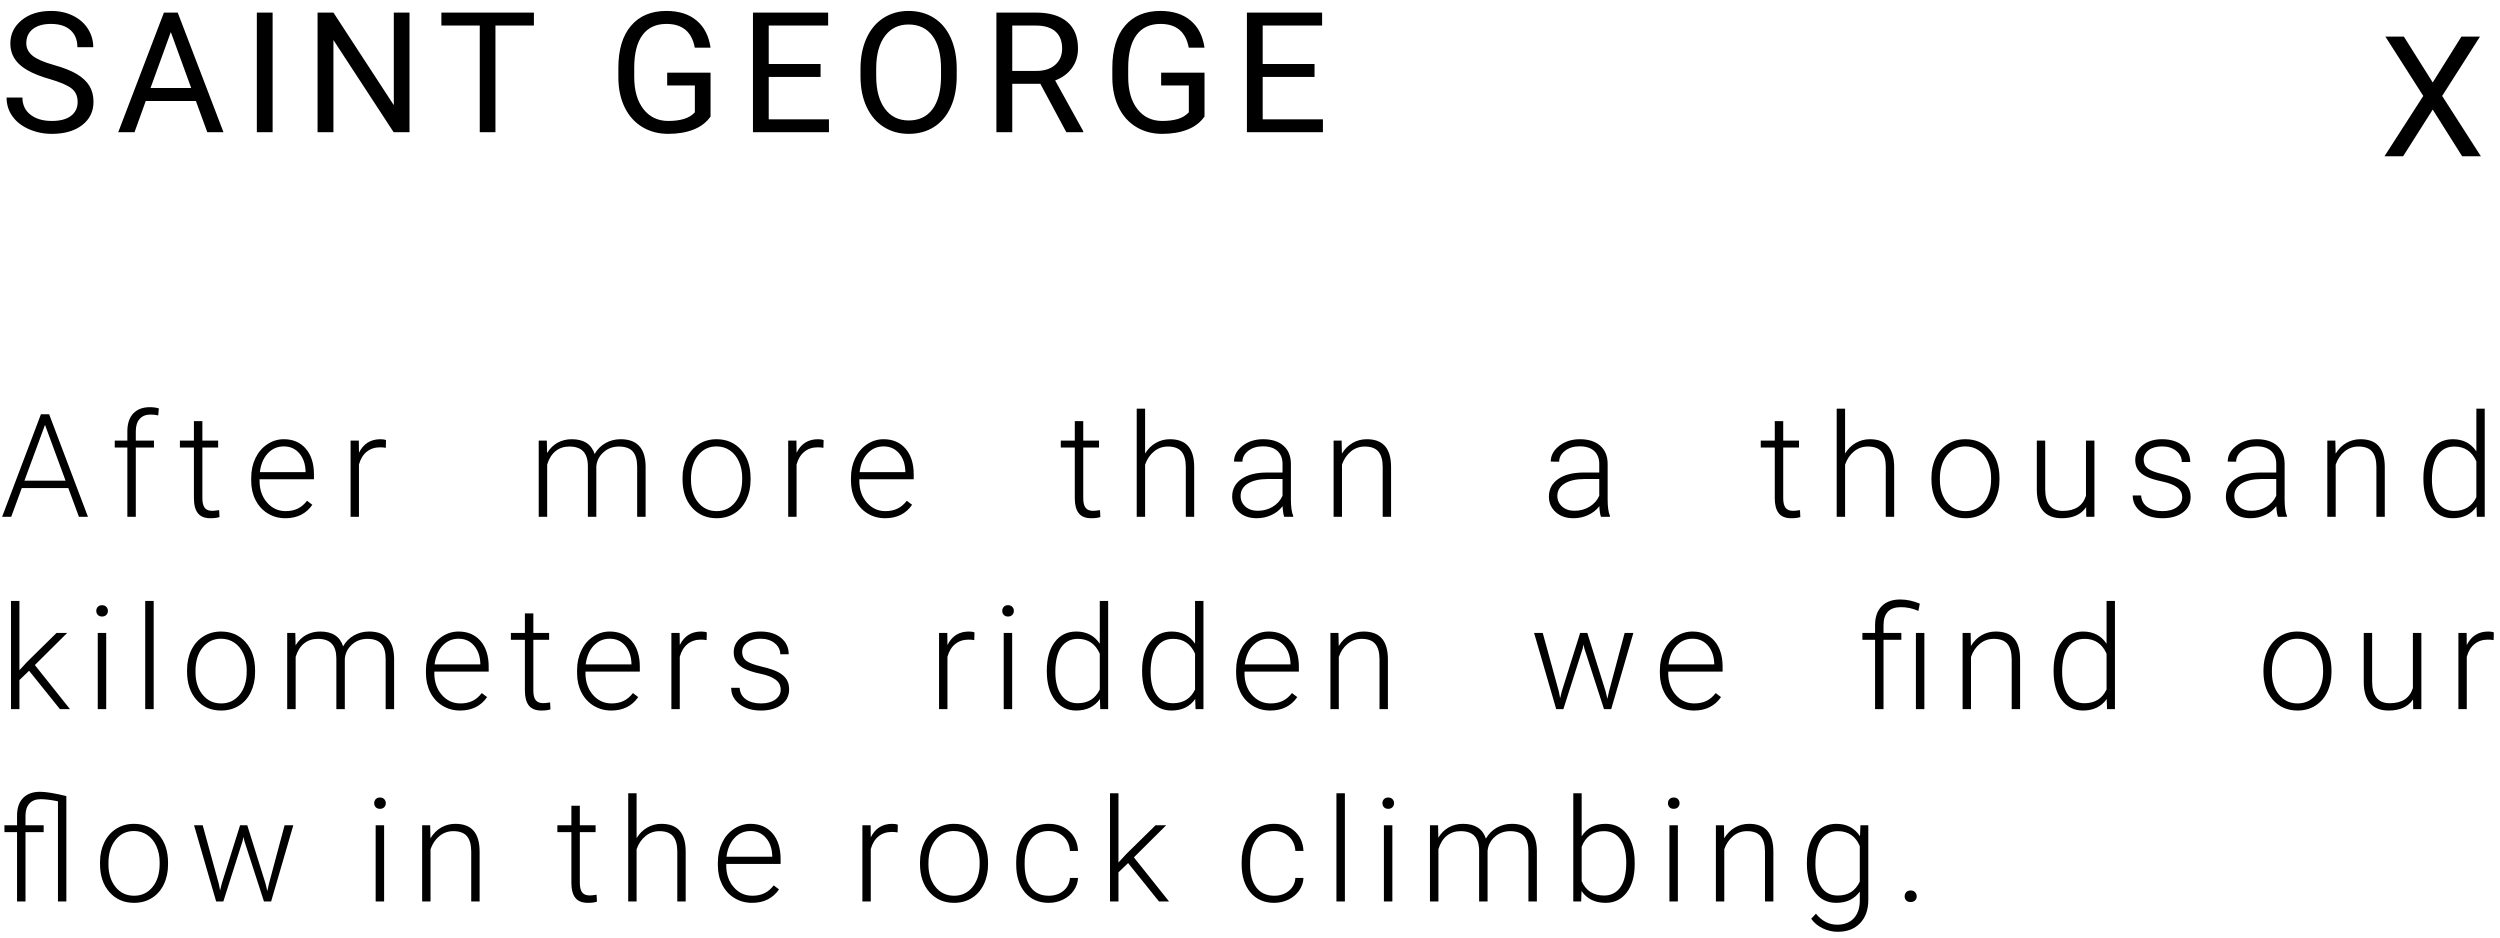<?xml version="1.0" encoding="UTF-8"?>
<svg width="208px" height="78px" viewBox="0 0 208 78" version="1.1" xmlns="http://www.w3.org/2000/svg" xmlns:xlink="http://www.w3.org/1999/xlink">
    <!-- Generator: Sketch 41.2 (35397) - http://www.bohemiancoding.com/sketch -->
    <title>Group</title>
    <desc>Created with Sketch.</desc>
    <defs></defs>
    <g id="Page-1" stroke="none" stroke-width="1" fill="none" fill-rule="evenodd">
        <g id="Desktop-HD" transform="translate(-337, -56)" fill="#000000">
            <g id="Group" transform="translate(337, 56)">
                <path d="M4.088,6.563 C2.962,6.24 2.143,5.842 1.63,5.371 C1.118,4.899 0.861,4.317 0.861,3.624 C0.861,2.84 1.175,2.192 1.801,1.679 C2.428,1.167 3.243,0.91 4.245,0.91 C4.929,0.91 5.538,1.042 6.074,1.307 C6.609,1.571 7.024,1.936 7.318,2.4 C7.612,2.865 7.759,3.373 7.759,3.925 L6.439,3.925 C6.439,3.323 6.248,2.85 5.865,2.506 C5.482,2.162 4.942,1.99 4.245,1.99 C3.598,1.99 3.093,2.133 2.731,2.417 C2.369,2.702 2.188,3.098 2.188,3.604 C2.188,4.009 2.36,4.352 2.704,4.632 C3.048,4.913 3.633,5.169 4.46,5.401 C5.288,5.634 5.935,5.89 6.402,6.17 C6.869,6.451 7.215,6.778 7.441,7.151 C7.667,7.525 7.779,7.965 7.779,8.471 C7.779,9.277 7.465,9.923 6.836,10.409 C6.207,10.894 5.366,11.137 4.313,11.137 C3.63,11.137 2.992,11.006 2.399,10.744 C1.807,10.482 1.35,10.123 1.029,9.667 C0.708,9.211 0.547,8.694 0.547,8.115 L1.866,8.115 C1.866,8.717 2.088,9.192 2.533,9.541 C2.977,9.889 3.571,10.063 4.313,10.063 C5.006,10.063 5.537,9.922 5.906,9.64 C6.275,9.357 6.46,8.972 6.46,8.484 C6.46,7.997 6.289,7.62 5.947,7.353 C5.605,7.086 4.986,6.823 4.088,6.563 L4.088,6.563 Z M16.297,8.402 L12.127,8.402 L11.191,11 L9.837,11 L13.638,1.047 L14.786,1.047 L18.594,11 L17.247,11 L16.297,8.402 Z M12.524,7.322 L15.907,7.322 L14.212,2.667 L12.524,7.322 Z M22.682,11 L21.369,11 L21.369,1.047 L22.682,1.047 L22.682,11 Z M34.071,11 L32.751,11 L27.741,3.33 L27.741,11 L26.421,11 L26.421,1.047 L27.741,1.047 L32.765,8.751 L32.765,1.047 L34.071,1.047 L34.071,11 Z M44.421,2.127 L41.221,2.127 L41.221,11 L39.916,11 L39.916,2.127 L36.723,2.127 L36.723,1.047 L44.421,1.047 L44.421,2.127 Z M59.118,9.694 C58.781,10.177 58.31,10.539 57.707,10.778 C57.103,11.017 56.4,11.137 55.598,11.137 C54.786,11.137 54.066,10.946 53.437,10.566 C52.809,10.185 52.322,9.644 51.978,8.942 C51.634,8.241 51.457,7.427 51.448,6.502 L51.448,5.634 C51.448,4.134 51.798,2.972 52.498,2.147 C53.197,1.323 54.18,0.91 55.447,0.91 C56.486,0.91 57.323,1.176 57.956,1.707 C58.589,2.237 58.977,2.991 59.118,3.966 L57.806,3.966 C57.56,2.649 56.776,1.99 55.454,1.99 C54.575,1.99 53.908,2.299 53.455,2.917 C53.001,3.534 52.772,4.428 52.768,5.6 L52.768,6.413 C52.768,7.53 53.023,8.417 53.533,9.076 C54.044,9.734 54.734,10.063 55.604,10.063 C56.097,10.063 56.527,10.009 56.896,9.899 C57.266,9.79 57.571,9.605 57.812,9.346 L57.812,7.11 L55.509,7.11 L55.509,6.044 L59.118,6.044 L59.118,9.694 Z M68.272,6.399 L63.958,6.399 L63.958,9.927 L68.969,9.927 L68.969,11 L62.646,11 L62.646,1.047 L68.901,1.047 L68.901,2.127 L63.958,2.127 L63.958,5.326 L68.272,5.326 L68.272,6.399 Z M79.599,6.345 C79.599,7.32 79.435,8.171 79.107,8.898 C78.779,9.625 78.314,10.18 77.712,10.562 C77.111,10.945 76.409,11.137 75.607,11.137 C74.823,11.137 74.128,10.944 73.522,10.559 C72.916,10.174 72.445,9.625 72.11,8.912 C71.775,8.198 71.603,7.372 71.594,6.434 L71.594,5.716 C71.594,4.759 71.76,3.913 72.093,3.18 C72.426,2.446 72.896,1.884 73.505,1.495 C74.113,1.105 74.809,0.91 75.593,0.91 C76.391,0.91 77.094,1.103 77.702,1.488 C78.31,1.873 78.779,2.431 79.107,3.163 C79.435,3.894 79.599,4.745 79.599,5.716 L79.599,6.345 Z M78.293,5.702 C78.293,4.522 78.056,3.616 77.582,2.985 C77.108,2.354 76.445,2.038 75.593,2.038 C74.764,2.038 74.111,2.354 73.635,2.985 C73.158,3.616 72.913,4.492 72.9,5.613 L72.9,6.345 C72.9,7.489 73.14,8.388 73.621,9.042 C74.102,9.695 74.764,10.022 75.607,10.022 C76.454,10.022 77.111,9.714 77.575,9.096 C78.04,8.479 78.28,7.593 78.293,6.44 L78.293,5.702 Z M86.558,6.974 L84.22,6.974 L84.22,11 L82.901,11 L82.901,1.047 L86.196,1.047 C87.317,1.047 88.179,1.302 88.783,1.812 C89.387,2.323 89.689,3.066 89.689,4.041 C89.689,4.661 89.521,5.201 89.186,5.661 C88.852,6.121 88.386,6.465 87.789,6.693 L90.126,10.918 L90.126,11 L88.718,11 L86.558,6.974 Z M84.22,5.9 L86.237,5.9 C86.888,5.9 87.407,5.732 87.792,5.395 C88.177,5.057 88.37,4.606 88.37,4.041 C88.37,3.426 88.186,2.954 87.819,2.626 C87.452,2.298 86.923,2.132 86.23,2.127 L84.22,2.127 L84.22,5.9 Z M100.216,9.694 C99.879,10.177 99.409,10.539 98.805,10.778 C98.201,11.017 97.498,11.137 96.696,11.137 C95.885,11.137 95.165,10.946 94.536,10.566 C93.907,10.185 93.42,9.644 93.076,8.942 C92.732,8.241 92.556,7.427 92.546,6.502 L92.546,5.634 C92.546,4.134 92.896,2.972 93.596,2.147 C94.295,1.323 95.279,0.91 96.546,0.91 C97.585,0.91 98.421,1.176 99.054,1.707 C99.688,2.237 100.075,2.991 100.216,3.966 L98.904,3.966 C98.658,2.649 97.874,1.99 96.552,1.99 C95.673,1.99 95.006,2.299 94.553,2.917 C94.099,3.534 93.87,4.428 93.866,5.6 L93.866,6.413 C93.866,7.53 94.121,8.417 94.631,9.076 C95.142,9.734 95.832,10.063 96.703,10.063 C97.195,10.063 97.626,10.009 97.995,9.899 C98.364,9.79 98.669,9.605 98.911,9.346 L98.911,7.11 L96.607,7.11 L96.607,6.044 L100.216,6.044 L100.216,9.694 Z M109.37,6.399 L105.056,6.399 L105.056,9.927 L110.067,9.927 L110.067,11 L103.744,11 L103.744,1.047 L109.999,1.047 L109.999,2.127 L105.056,2.127 L105.056,5.326 L109.37,5.326 L109.37,6.399 Z" id="SAINT-GEORGE"></path>
                <polygon id="X" points="202.402 6.861 204.788 3.047 206.333 3.047 203.188 7.982 206.408 13 204.85 13 202.402 9.117 199.941 13 198.39 13 201.616 7.982 198.465 3.047 200.003 3.047"></polygon>
                <path d="M5.684,40.609 L1.811,40.609 L0.932,43 L0.176,43 L3.404,34.469 L4.09,34.469 L7.318,43 L6.568,43 L5.684,40.609 Z M2.033,39.994 L5.455,39.994 L3.744,35.348 L2.033,39.994 Z M10.596,43 L10.596,37.234 L9.547,37.234 L9.547,36.66 L10.596,36.66 L10.596,35.893 C10.596,35.244 10.761,34.746 11.091,34.398 C11.421,34.051 11.881,33.877 12.471,33.877 C12.736,33.877 12.984,33.91 13.215,33.977 L13.162,34.562 C12.967,34.516 12.754,34.492 12.523,34.492 C12.137,34.492 11.836,34.612 11.621,34.853 C11.406,35.093 11.299,35.434 11.299,35.875 L11.299,36.66 L12.81,36.66 L12.81,37.234 L11.299,37.234 L11.299,43 L10.596,43 Z M16.838,35.037 L16.838,36.66 L18.15,36.66 L18.15,37.234 L16.838,37.234 L16.838,41.459 C16.838,41.811 16.901,42.072 17.028,42.244 C17.155,42.416 17.367,42.502 17.664,42.502 C17.781,42.502 17.97,42.482 18.232,42.443 L18.261,43.018 C18.078,43.084 17.828,43.117 17.511,43.117 C17.031,43.117 16.681,42.978 16.463,42.698 C16.244,42.419 16.134,42.008 16.134,41.465 L16.134,37.234 L14.968,37.234 L14.968,36.66 L16.134,36.66 L16.134,35.037 L16.838,35.037 Z M23.742,43.117 C23.203,43.117 22.715,42.984 22.28,42.719 C21.844,42.453 21.505,42.083 21.263,41.608 C21.021,41.134 20.9,40.602 20.9,40.012 L20.9,39.76 C20.9,39.15 21.018,38.602 21.254,38.113 C21.491,37.625 21.82,37.241 22.242,36.962 C22.663,36.683 23.121,36.543 23.613,36.543 C24.382,36.543 24.993,36.806 25.444,37.331 C25.895,37.856 26.121,38.574 26.121,39.484 L26.121,39.877 L21.597,39.877 L21.597,40.012 C21.597,40.73 21.803,41.329 22.215,41.808 C22.627,42.286 23.146,42.525 23.771,42.525 C24.146,42.525 24.477,42.457 24.764,42.32 C25.051,42.184 25.312,41.965 25.546,41.664 L25.986,41.998 C25.47,42.744 24.722,43.117 23.742,43.117 L23.742,43.117 Z M23.613,37.141 C23.085,37.141 22.641,37.334 22.28,37.721 C21.918,38.107 21.699,38.627 21.621,39.279 L25.423,39.279 L25.423,39.203 C25.404,38.594 25.23,38.098 24.902,37.715 C24.574,37.332 24.144,37.141 23.613,37.141 L23.613,37.141 Z M32.099,37.258 C31.95,37.23 31.792,37.217 31.624,37.217 C31.187,37.217 30.817,37.339 30.514,37.583 C30.211,37.827 29.995,38.182 29.866,38.646 L29.866,43 L29.169,43 L29.169,36.66 L29.855,36.66 L29.866,37.668 C30.238,36.918 30.833,36.543 31.654,36.543 C31.849,36.543 32.003,36.568 32.116,36.619 L32.099,37.258 Z M45.495,36.66 L45.518,37.691 C45.752,37.309 46.045,37.021 46.397,36.83 C46.749,36.639 47.139,36.543 47.569,36.543 C48.569,36.543 49.204,36.953 49.473,37.773 C49.7,37.379 50.002,37.075 50.381,36.862 C50.76,36.649 51.178,36.543 51.635,36.543 C52.995,36.543 53.688,37.285 53.715,38.77 L53.715,43 L53.012,43 L53.012,38.822 C53.008,38.256 52.886,37.836 52.646,37.562 C52.406,37.289 52.014,37.152 51.471,37.152 C50.967,37.16 50.541,37.323 50.194,37.642 C49.846,37.96 49.653,38.348 49.614,38.805 L49.614,43 L48.911,43 L48.911,38.77 C48.907,38.227 48.779,37.821 48.527,37.554 C48.275,37.286 47.887,37.152 47.364,37.152 C46.922,37.152 46.543,37.278 46.227,37.53 C45.911,37.782 45.676,38.156 45.524,38.652 L45.524,43 L44.821,43 L44.821,36.66 L45.495,36.66 Z M56.787,39.736 C56.787,39.127 56.906,38.578 57.142,38.09 C57.378,37.602 57.712,37.222 58.144,36.95 C58.575,36.679 59.065,36.543 59.612,36.543 C60.455,36.543 61.139,36.839 61.662,37.431 C62.186,38.022 62.448,38.807 62.448,39.783 L62.448,39.93 C62.448,40.543 62.329,41.095 62.093,41.585 C61.857,42.075 61.524,42.453 61.094,42.719 C60.664,42.984 60.174,43.117 59.623,43.117 C58.783,43.117 58.101,42.821 57.575,42.229 C57.05,41.638 56.787,40.854 56.787,39.877 L56.787,39.736 Z M57.491,39.93 C57.491,40.688 57.687,41.31 58.079,41.796 C58.472,42.282 58.987,42.525 59.623,42.525 C60.256,42.525 60.769,42.282 61.161,41.796 C61.554,41.31 61.75,40.668 61.75,39.871 L61.75,39.736 C61.75,39.252 61.66,38.809 61.481,38.406 C61.301,38.004 61.049,37.692 60.725,37.472 C60.401,37.251 60.03,37.141 59.612,37.141 C58.987,37.141 58.477,37.386 58.082,37.876 C57.688,38.366 57.491,39.008 57.491,39.801 L57.491,39.93 Z M68.508,37.258 C68.359,37.23 68.201,37.217 68.033,37.217 C67.596,37.217 67.226,37.339 66.923,37.583 C66.62,37.827 66.404,38.182 66.275,38.646 L66.275,43 L65.578,43 L65.578,36.66 L66.264,36.66 L66.275,37.668 C66.647,36.918 67.242,36.543 68.063,36.543 C68.258,36.543 68.412,36.568 68.525,36.619 L68.508,37.258 Z M73.642,43.117 C73.103,43.117 72.616,42.984 72.181,42.719 C71.745,42.453 71.406,42.083 71.164,41.608 C70.922,41.134 70.801,40.602 70.801,40.012 L70.801,39.76 C70.801,39.15 70.919,38.602 71.155,38.113 C71.392,37.625 71.721,37.241 72.142,36.962 C72.564,36.683 73.021,36.543 73.514,36.543 C74.283,36.543 74.893,36.806 75.345,37.331 C75.796,37.856 76.021,38.574 76.021,39.484 L76.021,39.877 L71.498,39.877 L71.498,40.012 C71.498,40.73 71.704,41.329 72.116,41.808 C72.528,42.286 73.047,42.525 73.672,42.525 C74.047,42.525 74.378,42.457 74.665,42.32 C74.952,42.184 75.213,41.965 75.447,41.664 L75.887,41.998 C75.371,42.744 74.623,43.117 73.642,43.117 L73.642,43.117 Z M73.514,37.141 C72.986,37.141 72.542,37.334 72.181,37.721 C71.819,38.107 71.6,38.627 71.521,39.279 L75.324,39.279 L75.324,39.203 C75.305,38.594 75.131,38.098 74.803,37.715 C74.475,37.332 74.045,37.141 73.514,37.141 L73.514,37.141 Z M90.126,35.037 L90.126,36.66 L91.439,36.66 L91.439,37.234 L90.126,37.234 L90.126,41.459 C90.126,41.811 90.19,42.072 90.317,42.244 C90.444,42.416 90.655,42.502 90.952,42.502 C91.07,42.502 91.259,42.482 91.521,42.443 L91.55,43.018 C91.366,43.084 91.116,43.117 90.8,43.117 C90.32,43.117 89.97,42.978 89.751,42.698 C89.532,42.419 89.423,42.008 89.423,41.465 L89.423,37.234 L88.257,37.234 L88.257,36.66 L89.423,36.66 L89.423,35.037 L90.126,35.037 Z M95.272,37.732 C95.503,37.354 95.798,37.061 96.157,36.854 C96.517,36.646 96.909,36.543 97.335,36.543 C98.015,36.543 98.52,36.734 98.853,37.117 C99.185,37.5 99.353,38.074 99.356,38.84 L99.356,43 L98.659,43 L98.659,38.834 C98.655,38.268 98.535,37.846 98.299,37.568 C98.062,37.291 97.685,37.152 97.165,37.152 C96.731,37.152 96.348,37.288 96.014,37.56 C95.68,37.831 95.433,38.197 95.272,38.658 L95.272,43 L94.575,43 L94.575,34 L95.272,34 L95.272,37.732 Z M106.846,43 C106.776,42.801 106.731,42.506 106.712,42.115 C106.466,42.436 106.152,42.683 105.771,42.856 C105.39,43.03 104.987,43.117 104.561,43.117 C103.952,43.117 103.459,42.947 103.082,42.607 C102.705,42.268 102.516,41.838 102.516,41.318 C102.516,40.701 102.773,40.213 103.287,39.854 C103.801,39.494 104.516,39.314 105.434,39.314 L106.706,39.314 L106.706,38.594 C106.706,38.141 106.566,37.784 106.287,37.524 C106.008,37.265 105.6,37.135 105.065,37.135 C104.577,37.135 104.173,37.26 103.852,37.51 C103.532,37.76 103.372,38.061 103.372,38.412 L102.669,38.406 C102.669,37.902 102.903,37.466 103.372,37.097 C103.841,36.728 104.417,36.543 105.1,36.543 C105.807,36.543 106.365,36.72 106.773,37.073 C107.181,37.427 107.391,37.92 107.403,38.553 L107.403,41.553 C107.403,42.166 107.468,42.625 107.596,42.93 L107.596,43 L106.846,43 Z M104.643,42.496 C105.112,42.496 105.531,42.383 105.9,42.156 C106.269,41.93 106.538,41.627 106.706,41.248 L106.706,39.854 L105.452,39.854 C104.753,39.861 104.206,39.989 103.811,40.237 C103.417,40.485 103.22,40.826 103.22,41.26 C103.22,41.615 103.351,41.91 103.615,42.145 C103.879,42.379 104.221,42.496 104.643,42.496 L104.643,42.496 Z M111.624,36.66 L111.647,37.744 C111.885,37.354 112.182,37.056 112.538,36.851 C112.893,36.646 113.286,36.543 113.715,36.543 C114.395,36.543 114.901,36.734 115.233,37.117 C115.565,37.5 115.733,38.074 115.737,38.84 L115.737,43 L115.04,43 L115.04,38.834 C115.036,38.268 114.916,37.846 114.679,37.568 C114.443,37.291 114.065,37.152 113.545,37.152 C113.112,37.152 112.728,37.288 112.394,37.56 C112.06,37.831 111.813,38.197 111.653,38.658 L111.653,43 L110.956,43 L110.956,36.66 L111.624,36.66 Z M133.199,43 C133.129,42.801 133.084,42.506 133.064,42.115 C132.818,42.436 132.505,42.683 132.124,42.856 C131.743,43.03 131.34,43.117 130.914,43.117 C130.305,43.117 129.811,42.947 129.434,42.607 C129.057,42.268 128.869,41.838 128.869,41.318 C128.869,40.701 129.126,40.213 129.64,39.854 C130.153,39.494 130.869,39.314 131.787,39.314 L133.058,39.314 L133.058,38.594 C133.058,38.141 132.919,37.784 132.64,37.524 C132.36,37.265 131.953,37.135 131.418,37.135 C130.93,37.135 130.525,37.26 130.205,37.51 C129.885,37.76 129.724,38.061 129.724,38.412 L129.021,38.406 C129.021,37.902 129.256,37.466 129.724,37.097 C130.193,36.728 130.769,36.543 131.453,36.543 C132.16,36.543 132.718,36.72 133.126,37.073 C133.534,37.427 133.744,37.92 133.756,38.553 L133.756,41.553 C133.756,42.166 133.82,42.625 133.949,42.93 L133.949,43 L133.199,43 Z M130.996,42.496 C131.465,42.496 131.884,42.383 132.253,42.156 C132.622,41.93 132.89,41.627 133.058,41.248 L133.058,39.854 L131.805,39.854 C131.105,39.861 130.558,39.989 130.164,40.237 C129.769,40.485 129.572,40.826 129.572,41.26 C129.572,41.615 129.704,41.91 129.968,42.145 C130.231,42.379 130.574,42.496 130.996,42.496 L130.996,42.496 Z M148.364,35.037 L148.364,36.66 L149.677,36.66 L149.677,37.234 L148.364,37.234 L148.364,41.459 C148.364,41.811 148.428,42.072 148.555,42.244 C148.682,42.416 148.894,42.502 149.191,42.502 C149.308,42.502 149.497,42.482 149.759,42.443 L149.788,43.018 C149.605,43.084 149.355,43.117 149.038,43.117 C148.558,43.117 148.208,42.978 147.989,42.698 C147.771,42.419 147.661,42.008 147.661,41.465 L147.661,37.234 L146.495,37.234 L146.495,36.66 L147.661,36.66 L147.661,35.037 L148.364,35.037 Z M153.511,37.732 C153.741,37.354 154.036,37.061 154.395,36.854 C154.755,36.646 155.147,36.543 155.573,36.543 C156.253,36.543 156.759,36.734 157.091,37.117 C157.423,37.5 157.591,38.074 157.595,38.84 L157.595,43 L156.897,43 L156.897,38.834 C156.893,38.268 156.773,37.846 156.537,37.568 C156.301,37.291 155.923,37.152 155.403,37.152 C154.97,37.152 154.586,37.288 154.252,37.56 C153.918,37.831 153.671,38.197 153.511,38.658 L153.511,43 L152.813,43 L152.813,34 L153.511,34 L153.511,37.732 Z M160.696,39.736 C160.696,39.127 160.814,38.578 161.051,38.09 C161.287,37.602 161.621,37.222 162.052,36.95 C162.484,36.679 162.973,36.543 163.52,36.543 C164.364,36.543 165.048,36.839 165.571,37.431 C166.094,38.022 166.356,38.807 166.356,39.783 L166.356,39.93 C166.356,40.543 166.238,41.095 166.002,41.585 C165.765,42.075 165.432,42.453 165.003,42.719 C164.573,42.984 164.083,43.117 163.532,43.117 C162.692,43.117 162.01,42.821 161.484,42.229 C160.959,41.638 160.696,40.854 160.696,39.877 L160.696,39.736 Z M161.399,39.93 C161.399,40.688 161.595,41.31 161.988,41.796 C162.381,42.282 162.895,42.525 163.532,42.525 C164.165,42.525 164.677,42.282 165.07,41.796 C165.463,41.31 165.659,40.668 165.659,39.871 L165.659,39.736 C165.659,39.252 165.569,38.809 165.389,38.406 C165.21,38.004 164.958,37.692 164.634,37.472 C164.309,37.251 163.938,37.141 163.52,37.141 C162.895,37.141 162.385,37.386 161.991,37.876 C161.596,38.366 161.399,39.008 161.399,39.801 L161.399,39.93 Z M173.565,42.197 C173.143,42.811 172.469,43.117 171.543,43.117 C170.868,43.117 170.354,42.921 170.002,42.528 C169.651,42.136 169.471,41.555 169.463,40.785 L169.463,36.66 L170.161,36.66 L170.161,40.697 C170.161,41.904 170.649,42.508 171.626,42.508 C172.641,42.508 173.284,42.088 173.553,41.248 L173.553,36.66 L174.256,36.66 L174.256,43 L173.577,43 L173.565,42.197 Z M181.559,41.389 C181.559,41.041 181.419,40.762 181.14,40.551 C180.861,40.34 180.44,40.175 179.877,40.056 C179.315,39.937 178.878,39.8 178.568,39.646 C178.257,39.491 178.027,39.303 177.876,39.08 C177.726,38.857 177.651,38.588 177.651,38.271 C177.651,37.771 177.86,37.358 178.278,37.032 C178.696,36.706 179.231,36.543 179.883,36.543 C180.59,36.543 181.158,36.718 181.585,37.067 C182.013,37.417 182.227,37.873 182.227,38.436 L181.524,38.436 C181.524,38.064 181.368,37.756 181.058,37.51 C180.747,37.264 180.356,37.141 179.883,37.141 C179.422,37.141 179.052,37.243 178.773,37.448 C178.493,37.653 178.354,37.92 178.354,38.248 C178.354,38.564 178.47,38.81 178.702,38.983 C178.935,39.157 179.359,39.316 179.974,39.461 C180.589,39.605 181.05,39.76 181.357,39.924 C181.663,40.088 181.891,40.285 182.039,40.516 C182.188,40.746 182.262,41.025 182.262,41.354 C182.262,41.889 182.046,42.316 181.615,42.637 C181.183,42.957 180.619,43.117 179.924,43.117 C179.186,43.117 178.587,42.938 178.128,42.581 C177.669,42.224 177.44,41.771 177.44,41.225 L178.143,41.225 C178.17,41.635 178.343,41.954 178.661,42.183 C178.98,42.411 179.401,42.525 179.924,42.525 C180.412,42.525 180.807,42.418 181.108,42.203 C181.409,41.988 181.559,41.717 181.559,41.389 L181.559,41.389 Z M189.524,43 C189.453,42.801 189.408,42.506 189.389,42.115 C189.143,42.436 188.829,42.683 188.448,42.856 C188.068,43.03 187.664,43.117 187.238,43.117 C186.629,43.117 186.136,42.947 185.759,42.607 C185.382,42.268 185.194,41.838 185.194,41.318 C185.194,40.701 185.45,40.213 185.964,39.854 C186.478,39.494 187.193,39.314 188.111,39.314 L189.383,39.314 L189.383,38.594 C189.383,38.141 189.243,37.784 188.964,37.524 C188.685,37.265 188.277,37.135 187.742,37.135 C187.254,37.135 186.85,37.26 186.529,37.51 C186.209,37.76 186.049,38.061 186.049,38.412 L185.346,38.406 C185.346,37.902 185.58,37.466 186.049,37.097 C186.518,36.728 187.094,36.543 187.777,36.543 C188.485,36.543 189.042,36.72 189.45,37.073 C189.859,37.427 190.069,37.92 190.08,38.553 L190.08,41.553 C190.08,42.166 190.145,42.625 190.274,42.93 L190.274,43 L189.524,43 Z M187.32,42.496 C187.789,42.496 188.208,42.383 188.577,42.156 C188.946,41.93 189.215,41.627 189.383,41.248 L189.383,39.854 L188.129,39.854 C187.43,39.861 186.883,39.989 186.488,40.237 C186.094,40.485 185.897,40.826 185.897,41.26 C185.897,41.615 186.028,41.91 186.292,42.145 C186.556,42.379 186.899,42.496 187.32,42.496 L187.32,42.496 Z M194.301,36.66 L194.324,37.744 C194.562,37.354 194.859,37.056 195.215,36.851 C195.57,36.646 195.963,36.543 196.393,36.543 C197.072,36.543 197.578,36.734 197.91,37.117 C198.242,37.5 198.41,38.074 198.414,38.84 L198.414,43 L197.717,43 L197.717,38.834 C197.713,38.268 197.593,37.846 197.356,37.568 C197.12,37.291 196.742,37.152 196.223,37.152 C195.789,37.152 195.405,37.288 195.071,37.56 C194.737,37.831 194.49,38.197 194.33,38.658 L194.33,43 L193.633,43 L193.633,36.66 L194.301,36.66 Z M201.627,39.771 C201.627,38.787 201.846,38.003 202.286,37.419 C202.725,36.835 203.322,36.543 204.076,36.543 C204.931,36.543 205.584,36.881 206.033,37.557 L206.033,34 L206.73,34 L206.73,43 L206.074,43 L206.045,42.156 C205.595,42.797 204.935,43.117 204.064,43.117 C203.334,43.117 202.745,42.823 202.298,42.235 C201.85,41.647 201.627,40.854 201.627,39.854 L201.627,39.771 Z M202.336,39.895 C202.336,40.703 202.498,41.341 202.822,41.808 C203.146,42.274 203.603,42.508 204.193,42.508 C205.056,42.508 205.67,42.127 206.033,41.365 L206.033,38.389 C205.67,37.564 205.06,37.152 204.205,37.152 C203.615,37.152 203.156,37.384 202.828,37.847 C202.5,38.31 202.336,38.992 202.336,39.895 L202.336,39.895 Z M2.42,55.807 L1.617,56.58 L1.617,59 L0.914,59 L0.914,50 L1.617,50 L1.617,55.76 L2.279,55.045 L4.705,52.66 L5.59,52.66 L2.9,55.332 L5.824,59 L4.986,59 L2.42,55.807 Z M8.836,59 L8.133,59 L8.133,52.66 L8.836,52.66 L8.836,59 Z M8.01,50.826 C8.01,50.693 8.053,50.581 8.139,50.489 C8.225,50.397 8.342,50.352 8.49,50.352 C8.639,50.352 8.757,50.397 8.845,50.489 C8.933,50.581 8.977,50.693 8.977,50.826 C8.977,50.959 8.933,51.07 8.845,51.16 C8.757,51.25 8.639,51.295 8.49,51.295 C8.342,51.295 8.225,51.25 8.139,51.16 C8.053,51.07 8.01,50.959 8.01,50.826 L8.01,50.826 Z M12.786,59 L12.082,59 L12.082,50 L12.786,50 L12.786,59 Z M15.563,55.736 C15.563,55.127 15.681,54.578 15.918,54.09 C16.154,53.602 16.488,53.222 16.92,52.95 C17.351,52.679 17.841,52.543 18.387,52.543 C19.231,52.543 19.915,52.839 20.438,53.431 C20.962,54.022 21.223,54.807 21.223,55.783 L21.223,55.93 C21.223,56.543 21.105,57.095 20.869,57.585 C20.633,58.075 20.3,58.453 19.87,58.719 C19.44,58.984 18.95,59.117 18.399,59.117 C17.559,59.117 16.877,58.821 16.351,58.229 C15.826,57.638 15.563,56.854 15.563,55.877 L15.563,55.736 Z M16.266,55.93 C16.266,56.688 16.463,57.31 16.855,57.796 C17.248,58.282 17.762,58.525 18.399,58.525 C19.032,58.525 19.545,58.282 19.937,57.796 C20.33,57.31 20.526,56.668 20.526,55.871 L20.526,55.736 C20.526,55.252 20.436,54.809 20.257,54.406 C20.077,54.004 19.825,53.692 19.501,53.472 C19.176,53.251 18.805,53.141 18.387,53.141 C17.762,53.141 17.253,53.386 16.858,53.876 C16.464,54.366 16.266,55.008 16.266,55.801 L16.266,55.93 Z M24.569,52.66 L24.593,53.691 C24.827,53.309 25.12,53.021 25.472,52.83 C25.823,52.639 26.214,52.543 26.644,52.543 C27.644,52.543 28.278,52.953 28.548,53.773 C28.774,53.379 29.077,53.075 29.456,52.862 C29.835,52.649 30.253,52.543 30.71,52.543 C32.069,52.543 32.763,53.285 32.79,54.77 L32.79,59 L32.087,59 L32.087,54.822 C32.083,54.256 31.961,53.836 31.721,53.562 C31.48,53.289 31.089,53.152 30.546,53.152 C30.042,53.16 29.616,53.323 29.269,53.642 C28.921,53.96 28.728,54.348 28.688,54.805 L28.688,59 L27.985,59 L27.985,54.77 C27.981,54.227 27.853,53.821 27.602,53.554 C27.35,53.286 26.962,53.152 26.438,53.152 C25.997,53.152 25.618,53.278 25.302,53.53 C24.985,53.782 24.751,54.156 24.599,54.652 L24.599,59 L23.895,59 L23.895,52.66 L24.569,52.66 Z M38.28,59.117 C37.741,59.117 37.254,58.984 36.819,58.719 C36.383,58.453 36.044,58.083 35.802,57.608 C35.56,57.134 35.439,56.602 35.439,56.012 L35.439,55.76 C35.439,55.15 35.557,54.602 35.793,54.113 C36.029,53.625 36.359,53.241 36.78,52.962 C37.202,52.683 37.659,52.543 38.152,52.543 C38.921,52.543 39.531,52.806 39.983,53.331 C40.434,53.856 40.659,54.574 40.659,55.484 L40.659,55.877 L36.136,55.877 L36.136,56.012 C36.136,56.73 36.342,57.329 36.754,57.808 C37.166,58.286 37.685,58.525 38.31,58.525 C38.685,58.525 39.016,58.457 39.303,58.32 C39.59,58.184 39.851,57.965 40.085,57.664 L40.525,57.998 C40.009,58.744 39.261,59.117 38.28,59.117 L38.28,59.117 Z M38.152,53.141 C37.624,53.141 37.18,53.334 36.819,53.721 C36.457,54.107 36.238,54.627 36.159,55.279 L39.962,55.279 L39.962,55.203 C39.943,54.594 39.769,54.098 39.441,53.715 C39.112,53.332 38.683,53.141 38.152,53.141 L38.152,53.141 Z M44.374,51.037 L44.374,52.66 L45.687,52.66 L45.687,53.234 L44.374,53.234 L44.374,57.459 C44.374,57.811 44.438,58.072 44.565,58.244 C44.692,58.416 44.904,58.502 45.201,58.502 C45.318,58.502 45.507,58.482 45.769,58.443 L45.798,59.018 C45.615,59.084 45.365,59.117 45.048,59.117 C44.568,59.117 44.218,58.978 43.999,58.698 C43.781,58.419 43.671,58.008 43.671,57.465 L43.671,53.234 L42.505,53.234 L42.505,52.66 L43.671,52.66 L43.671,51.037 L44.374,51.037 Z M50.855,59.117 C50.316,59.117 49.829,58.984 49.393,58.719 C48.958,58.453 48.619,58.083 48.377,57.608 C48.134,57.134 48.013,56.602 48.013,56.012 L48.013,55.76 C48.013,55.15 48.132,54.602 48.368,54.113 C48.604,53.625 48.933,53.241 49.355,52.962 C49.777,52.683 50.234,52.543 50.726,52.543 C51.496,52.543 52.106,52.806 52.557,53.331 C53.008,53.856 53.234,54.574 53.234,55.484 L53.234,55.877 L48.711,55.877 L48.711,56.012 C48.711,56.73 48.917,57.329 49.329,57.808 C49.741,58.286 50.259,58.525 50.884,58.525 C51.259,58.525 51.591,58.457 51.878,58.32 C52.165,58.184 52.425,57.965 52.66,57.664 L53.099,57.998 C52.584,58.744 51.836,59.117 50.855,59.117 L50.855,59.117 Z M50.726,53.141 C50.199,53.141 49.755,53.334 49.393,53.721 C49.032,54.107 48.812,54.627 48.734,55.279 L52.537,55.279 L52.537,55.203 C52.517,54.594 52.343,54.098 52.015,53.715 C51.687,53.332 51.258,53.141 50.726,53.141 L50.726,53.141 Z M58.789,53.258 C58.641,53.23 58.482,53.217 58.314,53.217 C57.877,53.217 57.507,53.339 57.204,53.583 C56.901,53.827 56.685,54.182 56.557,54.646 L56.557,59 L55.859,59 L55.859,52.66 L56.545,52.66 L56.557,53.668 C56.928,52.918 57.523,52.543 58.344,52.543 C58.539,52.543 58.693,52.568 58.807,52.619 L58.789,53.258 Z M64.953,57.389 C64.953,57.041 64.814,56.762 64.534,56.551 C64.255,56.34 63.834,56.175 63.272,56.056 C62.709,55.937 62.273,55.8 61.962,55.646 C61.652,55.491 61.421,55.303 61.271,55.08 C61.12,54.857 61.045,54.588 61.045,54.271 C61.045,53.771 61.254,53.358 61.672,53.032 C62.09,52.706 62.625,52.543 63.277,52.543 C63.985,52.543 64.552,52.718 64.98,53.067 C65.407,53.417 65.621,53.873 65.621,54.436 L64.918,54.436 C64.918,54.064 64.763,53.756 64.452,53.51 C64.142,53.264 63.75,53.141 63.277,53.141 C62.817,53.141 62.446,53.243 62.167,53.448 C61.888,53.653 61.748,53.92 61.748,54.248 C61.748,54.564 61.864,54.81 62.097,54.983 C62.329,55.157 62.753,55.316 63.368,55.461 C63.984,55.605 64.444,55.76 64.751,55.924 C65.058,56.088 65.285,56.285 65.434,56.516 C65.582,56.746 65.656,57.025 65.656,57.354 C65.656,57.889 65.441,58.316 65.009,58.637 C64.577,58.957 64.014,59.117 63.319,59.117 C62.58,59.117 61.982,58.938 61.523,58.581 C61.064,58.224 60.834,57.771 60.834,57.225 L61.537,57.225 C61.565,57.635 61.737,57.954 62.056,58.183 C62.374,58.411 62.795,58.525 63.319,58.525 C63.807,58.525 64.201,58.418 64.502,58.203 C64.803,57.988 64.953,57.717 64.953,57.389 L64.953,57.389 Z M81.06,53.258 C80.911,53.23 80.753,53.217 80.585,53.217 C80.147,53.217 79.777,53.339 79.475,53.583 C79.172,53.827 78.956,54.182 78.827,54.646 L78.827,59 L78.13,59 L78.13,52.66 L78.815,52.66 L78.827,53.668 C79.198,52.918 79.794,52.543 80.614,52.543 C80.81,52.543 80.964,52.568 81.077,52.619 L81.06,53.258 Z M84.212,59 L83.509,59 L83.509,52.66 L84.212,52.66 L84.212,59 Z M83.386,50.826 C83.386,50.693 83.429,50.581 83.515,50.489 C83.601,50.397 83.718,50.352 83.866,50.352 C84.015,50.352 84.133,50.397 84.221,50.489 C84.309,50.581 84.353,50.693 84.353,50.826 C84.353,50.959 84.309,51.07 84.221,51.16 C84.133,51.25 84.015,51.295 83.866,51.295 C83.718,51.295 83.601,51.25 83.515,51.16 C83.429,51.07 83.386,50.959 83.386,50.826 L83.386,50.826 Z M87.095,55.771 C87.095,54.787 87.315,54.003 87.754,53.419 C88.194,52.835 88.79,52.543 89.544,52.543 C90.4,52.543 91.052,52.881 91.501,53.557 L91.501,50 L92.199,50 L92.199,59 L91.542,59 L91.513,58.156 C91.064,58.797 90.404,59.117 89.533,59.117 C88.802,59.117 88.213,58.823 87.766,58.235 C87.319,57.647 87.095,56.854 87.095,55.854 L87.095,55.771 Z M87.804,55.895 C87.804,56.703 87.966,57.341 88.29,57.808 C88.615,58.274 89.072,58.508 89.662,58.508 C90.525,58.508 91.138,58.127 91.501,57.365 L91.501,54.389 C91.138,53.564 90.529,53.152 89.673,53.152 C89.083,53.152 88.624,53.384 88.296,53.847 C87.968,54.31 87.804,54.992 87.804,55.895 L87.804,55.895 Z M95.023,55.771 C95.023,54.787 95.243,54.003 95.682,53.419 C96.122,52.835 96.718,52.543 97.472,52.543 C98.328,52.543 98.98,52.881 99.429,53.557 L99.429,50 L100.127,50 L100.127,59 L99.47,59 L99.441,58.156 C98.992,58.797 98.332,59.117 97.461,59.117 C96.73,59.117 96.141,58.823 95.694,58.235 C95.247,57.647 95.023,56.854 95.023,55.854 L95.023,55.771 Z M95.732,55.895 C95.732,56.703 95.894,57.341 96.218,57.808 C96.543,58.274 97,58.508 97.59,58.508 C98.453,58.508 99.066,58.127 99.429,57.365 L99.429,54.389 C99.066,53.564 98.457,53.152 97.601,53.152 C97.011,53.152 96.552,53.384 96.224,53.847 C95.896,54.31 95.732,54.992 95.732,55.895 L95.732,55.895 Z M105.687,59.117 C105.148,59.117 104.661,58.984 104.226,58.719 C103.79,58.453 103.451,58.083 103.209,57.608 C102.967,57.134 102.846,56.602 102.846,56.012 L102.846,55.76 C102.846,55.15 102.964,54.602 103.2,54.113 C103.436,53.625 103.766,53.241 104.187,52.962 C104.609,52.683 105.066,52.543 105.559,52.543 C106.328,52.543 106.938,52.806 107.39,53.331 C107.841,53.856 108.066,54.574 108.066,55.484 L108.066,55.877 L103.543,55.877 L103.543,56.012 C103.543,56.73 103.749,57.329 104.161,57.808 C104.573,58.286 105.092,58.525 105.717,58.525 C106.092,58.525 106.423,58.457 106.71,58.32 C106.997,58.184 107.258,57.965 107.492,57.664 L107.932,57.998 C107.416,58.744 106.668,59.117 105.687,59.117 L105.687,59.117 Z M105.559,53.141 C105.031,53.141 104.587,53.334 104.226,53.721 C103.864,54.107 103.644,54.627 103.566,55.279 L107.369,55.279 L107.369,55.203 C107.35,54.594 107.176,54.098 106.848,53.715 C106.519,53.332 106.09,53.141 105.559,53.141 L105.559,53.141 Z M111.36,52.66 L111.383,53.744 C111.621,53.354 111.918,53.056 112.274,52.851 C112.629,52.646 113.022,52.543 113.451,52.543 C114.131,52.543 114.637,52.734 114.969,53.117 C115.301,53.5 115.469,54.074 115.473,54.84 L115.473,59 L114.776,59 L114.776,54.834 C114.772,54.268 114.652,53.846 114.415,53.568 C114.179,53.291 113.801,53.152 113.281,53.152 C112.848,53.152 112.464,53.288 112.13,53.56 C111.796,53.831 111.549,54.197 111.389,54.658 L111.389,59 L110.692,59 L110.692,52.66 L111.36,52.66 Z M129.698,57.541 L129.804,58.086 L129.944,57.512 L131.468,52.66 L132.065,52.66 L133.571,57.471 L133.735,58.139 L133.87,57.523 L135.171,52.66 L135.897,52.66 L134.052,59 L133.454,59 L131.825,53.973 L131.749,53.627 L131.673,53.979 L130.073,59 L129.476,59 L127.636,52.66 L128.356,52.66 L129.698,57.541 Z M140.943,59.117 C140.404,59.117 139.916,58.984 139.481,58.719 C139.045,58.453 138.706,58.083 138.464,57.608 C138.222,57.134 138.101,56.602 138.101,56.012 L138.101,55.76 C138.101,55.15 138.219,54.602 138.455,54.113 C138.692,53.625 139.021,53.241 139.443,52.962 C139.864,52.683 140.321,52.543 140.814,52.543 C141.583,52.543 142.194,52.806 142.645,53.331 C143.096,53.856 143.321,54.574 143.321,55.484 L143.321,55.877 L138.798,55.877 L138.798,56.012 C138.798,56.73 139.004,57.329 139.416,57.808 C139.828,58.286 140.347,58.525 140.972,58.525 C141.347,58.525 141.678,58.457 141.965,58.32 C142.252,58.184 142.513,57.965 142.747,57.664 L143.187,57.998 C142.671,58.744 141.923,59.117 140.943,59.117 L140.943,59.117 Z M140.814,53.141 C140.286,53.141 139.842,53.334 139.481,53.721 C139.119,54.107 138.9,54.627 138.821,55.279 L142.624,55.279 L142.624,55.203 C142.605,54.594 142.431,54.098 142.103,53.715 C141.775,53.332 141.345,53.141 140.814,53.141 L140.814,53.141 Z M156.006,59 L156.006,53.234 L154.951,53.234 L154.951,52.66 L156.006,52.66 L156.006,52.01 C156.006,51.334 156.189,50.81 156.557,50.437 C156.924,50.063 157.441,49.877 158.109,49.877 C158.633,49.877 159.172,49.992 159.727,50.223 L159.609,50.826 C159.133,50.619 158.648,50.516 158.156,50.516 C157.191,50.516 156.709,51.018 156.709,52.021 L156.709,52.66 L158.191,52.66 L158.191,53.234 L156.709,53.234 L156.709,59 L156.006,59 Z M160.107,59 L159.404,59 L159.404,52.66 L160.107,52.66 L160.107,59 Z M163.957,52.66 L163.981,53.744 C164.219,53.354 164.516,53.056 164.871,52.851 C165.227,52.646 165.619,52.543 166.049,52.543 C166.729,52.543 167.235,52.734 167.567,53.117 C167.899,53.5 168.067,54.074 168.071,54.84 L168.071,59 L167.373,59 L167.373,54.834 C167.369,54.268 167.249,53.846 167.013,53.568 C166.777,53.291 166.399,53.152 165.879,53.152 C165.446,53.152 165.062,53.288 164.728,53.56 C164.394,53.831 164.147,54.197 163.987,54.658 L163.987,59 L163.289,59 L163.289,52.66 L163.957,52.66 Z M170.86,55.771 C170.86,54.787 171.08,54.003 171.519,53.419 C171.958,52.835 172.555,52.543 173.309,52.543 C174.165,52.543 174.817,52.881 175.266,53.557 L175.266,50 L175.963,50 L175.963,59 L175.307,59 L175.278,58.156 C174.829,58.797 174.168,59.117 173.297,59.117 C172.567,59.117 171.978,58.823 171.531,58.235 C171.083,57.647 170.86,56.854 170.86,55.854 L170.86,55.771 Z M171.569,55.895 C171.569,56.703 171.731,57.341 172.055,57.808 C172.379,58.274 172.836,58.508 173.426,58.508 C174.29,58.508 174.903,58.127 175.266,57.365 L175.266,54.389 C174.903,53.564 174.293,53.152 173.438,53.152 C172.848,53.152 172.389,53.384 172.061,53.847 C171.733,54.31 171.569,54.992 171.569,55.895 L171.569,55.895 Z M188.32,55.736 C188.32,55.127 188.438,54.578 188.674,54.09 C188.91,53.602 189.244,53.222 189.676,52.95 C190.108,52.679 190.597,52.543 191.144,52.543 C191.988,52.543 192.671,52.839 193.195,53.431 C193.718,54.022 193.98,54.807 193.98,55.783 L193.98,55.93 C193.98,56.543 193.862,57.095 193.625,57.585 C193.389,58.075 193.056,58.453 192.626,58.719 C192.197,58.984 191.706,59.117 191.156,59.117 C190.316,59.117 189.633,58.821 189.108,58.229 C188.582,57.638 188.32,56.854 188.32,55.877 L188.32,55.736 Z M189.023,55.93 C189.023,56.688 189.219,57.31 189.612,57.796 C190.004,58.282 190.519,58.525 191.156,58.525 C191.788,58.525 192.301,58.282 192.694,57.796 C193.086,57.31 193.282,56.668 193.282,55.871 L193.282,55.736 C193.282,55.252 193.193,54.809 193.013,54.406 C192.833,54.004 192.581,53.692 192.257,53.472 C191.933,53.251 191.562,53.141 191.144,53.141 C190.519,53.141 190.009,53.386 189.615,53.876 C189.22,54.366 189.023,55.008 189.023,55.801 L189.023,55.93 Z M200.765,58.197 C200.343,58.811 199.669,59.117 198.744,59.117 C198.068,59.117 197.554,58.921 197.203,58.528 C196.851,58.136 196.671,57.555 196.664,56.785 L196.664,52.66 L197.361,52.66 L197.361,56.697 C197.361,57.904 197.849,58.508 198.826,58.508 C199.841,58.508 200.484,58.088 200.753,57.248 L200.753,52.66 L201.457,52.66 L201.457,59 L200.777,59 L200.765,58.197 Z M207.469,53.258 C207.32,53.23 207.162,53.217 206.994,53.217 C206.556,53.217 206.186,53.339 205.884,53.583 C205.581,53.827 205.365,54.182 205.236,54.646 L205.236,59 L204.539,59 L204.539,52.66 L205.224,52.66 L205.236,53.668 C205.607,52.918 206.203,52.543 207.023,52.543 C207.219,52.543 207.373,52.568 207.486,52.619 L207.469,53.258 Z M4.822,66.668 C4.244,66.551 3.764,66.492 3.381,66.492 C2.979,66.492 2.668,66.612 2.449,66.853 C2.23,67.093 2.121,67.434 2.121,67.875 L2.121,68.66 L3.633,68.66 L3.633,69.234 L2.121,69.234 L2.121,75 L1.418,75 L1.418,69.234 L0.369,69.234 L0.369,68.66 L1.418,68.66 L1.418,67.852 C1.422,67.211 1.592,66.722 1.928,66.384 C2.264,66.046 2.732,65.877 3.334,65.877 C3.818,65.877 4.547,65.996 5.52,66.234 L5.52,75 L4.822,75 L4.822,66.668 Z M8.321,71.736 C8.321,71.127 8.439,70.578 8.675,70.09 C8.911,69.602 9.245,69.222 9.677,68.95 C10.109,68.679 10.598,68.543 11.145,68.543 C11.989,68.543 12.672,68.839 13.196,69.431 C13.719,70.022 13.981,70.807 13.981,71.783 L13.981,71.93 C13.981,72.543 13.863,73.095 13.626,73.585 C13.39,74.075 13.057,74.453 12.627,74.719 C12.197,74.984 11.707,75.117 11.156,75.117 C10.317,75.117 9.634,74.821 9.109,74.229 C8.583,73.638 8.321,72.854 8.321,71.877 L8.321,71.736 Z M9.024,71.93 C9.024,72.688 9.22,73.31 9.613,73.796 C10.005,74.282 10.52,74.525 11.156,74.525 C11.789,74.525 12.302,74.282 12.695,73.796 C13.087,73.31 13.283,72.668 13.283,71.871 L13.283,71.736 C13.283,71.252 13.194,70.809 13.014,70.406 C12.834,70.004 12.582,69.692 12.258,69.472 C11.934,69.251 11.563,69.141 11.145,69.141 C10.52,69.141 10.01,69.386 9.615,69.876 C9.221,70.366 9.024,71.008 9.024,71.801 L9.024,71.93 Z M18.206,73.541 L18.311,74.086 L18.452,73.512 L19.975,68.66 L20.573,68.66 L22.079,73.471 L22.243,74.139 L22.377,73.523 L23.678,68.66 L24.405,68.66 L22.559,75 L21.961,75 L20.332,69.973 L20.256,69.627 L20.18,69.979 L18.581,75 L17.983,75 L16.143,68.66 L16.864,68.66 L18.206,73.541 Z M31.958,75 L31.255,75 L31.255,68.66 L31.958,68.66 L31.958,75 Z M31.132,66.826 C31.132,66.693 31.175,66.581 31.261,66.489 C31.347,66.397 31.464,66.352 31.612,66.352 C31.761,66.352 31.879,66.397 31.967,66.489 C32.055,66.581 32.099,66.693 32.099,66.826 C32.099,66.959 32.055,67.07 31.967,67.16 C31.879,67.25 31.761,67.295 31.612,67.295 C31.464,67.295 31.347,67.25 31.261,67.16 C31.175,67.07 31.132,66.959 31.132,66.826 L31.132,66.826 Z M35.79,68.66 L35.814,69.744 C36.052,69.354 36.349,69.056 36.704,68.851 C37.06,68.646 37.452,68.543 37.882,68.543 C38.562,68.543 39.068,68.734 39.4,69.117 C39.732,69.5 39.9,70.074 39.904,70.84 L39.904,75 L39.206,75 L39.206,70.834 C39.202,70.268 39.082,69.846 38.846,69.568 C38.61,69.291 38.232,69.152 37.712,69.152 C37.279,69.152 36.895,69.288 36.561,69.56 C36.227,69.831 35.98,70.197 35.82,70.658 L35.82,75 L35.122,75 L35.122,68.66 L35.79,68.66 Z M48.242,67.037 L48.242,68.66 L49.554,68.66 L49.554,69.234 L48.242,69.234 L48.242,73.459 C48.242,73.811 48.305,74.072 48.432,74.244 C48.559,74.416 48.771,74.502 49.068,74.502 C49.185,74.502 49.375,74.482 49.636,74.443 L49.666,75.018 C49.482,75.084 49.232,75.117 48.916,75.117 C48.435,75.117 48.086,74.978 47.867,74.698 C47.648,74.419 47.539,74.008 47.539,73.465 L47.539,69.234 L46.373,69.234 L46.373,68.66 L47.539,68.66 L47.539,67.037 L48.242,67.037 Z M52.965,69.732 C53.195,69.354 53.49,69.061 53.85,68.854 C54.209,68.646 54.601,68.543 55.027,68.543 C55.707,68.543 56.213,68.734 56.545,69.117 C56.877,69.5 57.045,70.074 57.049,70.84 L57.049,75 L56.351,75 L56.351,70.834 C56.348,70.268 56.227,69.846 55.991,69.568 C55.755,69.291 55.377,69.152 54.857,69.152 C54.424,69.152 54.04,69.288 53.706,69.56 C53.372,69.831 53.125,70.197 52.965,70.658 L52.965,75 L52.267,75 L52.267,66 L52.965,66 L52.965,69.732 Z M62.569,75.117 C62.029,75.117 61.542,74.984 61.107,74.719 C60.671,74.453 60.332,74.083 60.09,73.608 C59.848,73.134 59.727,72.602 59.727,72.012 L59.727,71.76 C59.727,71.15 59.845,70.602 60.081,70.113 C60.318,69.625 60.647,69.241 61.069,68.962 C61.49,68.683 61.947,68.543 62.44,68.543 C63.209,68.543 63.819,68.806 64.271,69.331 C64.722,69.856 64.947,70.574 64.947,71.484 L64.947,71.877 L60.424,71.877 L60.424,72.012 C60.424,72.73 60.63,73.329 61.042,73.808 C61.454,74.286 61.973,74.525 62.598,74.525 C62.973,74.525 63.304,74.457 63.591,74.32 C63.878,74.184 64.139,73.965 64.373,73.664 L64.813,73.998 C64.297,74.744 63.549,75.117 62.569,75.117 L62.569,75.117 Z M62.44,69.141 C61.912,69.141 61.468,69.334 61.107,69.721 C60.745,70.107 60.526,70.627 60.447,71.279 L64.25,71.279 L64.25,71.203 C64.231,70.594 64.057,70.098 63.729,69.715 C63.401,69.332 62.971,69.141 62.44,69.141 L62.44,69.141 Z M74.68,69.258 C74.532,69.23 74.374,69.217 74.206,69.217 C73.768,69.217 73.398,69.339 73.095,69.583 C72.793,69.827 72.577,70.182 72.448,70.646 L72.448,75 L71.751,75 L71.751,68.66 L72.436,68.66 L72.448,69.668 C72.819,68.918 73.415,68.543 74.235,68.543 C74.43,68.543 74.585,68.568 74.698,68.619 L74.68,69.258 Z M76.544,71.736 C76.544,71.127 76.662,70.578 76.898,70.09 C77.135,69.602 77.469,69.222 77.9,68.95 C78.332,68.679 78.821,68.543 79.368,68.543 C80.212,68.543 80.895,68.839 81.419,69.431 C81.942,70.022 82.204,70.807 82.204,71.783 L82.204,71.93 C82.204,72.543 82.086,73.095 81.849,73.585 C81.613,74.075 81.28,74.453 80.85,74.719 C80.421,74.984 79.931,75.117 79.38,75.117 C78.54,75.117 77.857,74.821 77.332,74.229 C76.807,73.638 76.544,72.854 76.544,71.877 L76.544,71.736 Z M77.247,71.93 C77.247,72.688 77.443,73.31 77.836,73.796 C78.228,74.282 78.743,74.525 79.38,74.525 C80.013,74.525 80.525,74.282 80.918,73.796 C81.31,73.31 81.507,72.668 81.507,71.871 L81.507,71.736 C81.507,71.252 81.417,70.809 81.237,70.406 C81.057,70.004 80.806,69.692 80.481,69.472 C80.157,69.251 79.786,69.141 79.368,69.141 C78.743,69.141 78.233,69.386 77.839,69.876 C77.444,70.366 77.247,71.008 77.247,71.801 L77.247,71.93 Z M87.255,74.525 C87.743,74.525 88.152,74.388 88.483,74.112 C88.813,73.837 88.991,73.48 89.019,73.043 L89.692,73.043 C89.673,73.43 89.552,73.782 89.329,74.101 C89.107,74.419 88.811,74.668 88.442,74.848 C88.072,75.027 87.677,75.117 87.255,75.117 C86.423,75.117 85.764,74.828 85.277,74.25 C84.791,73.672 84.548,72.895 84.548,71.918 L84.548,71.707 C84.548,71.082 84.657,70.529 84.876,70.049 C85.095,69.568 85.408,69.197 85.817,68.936 C86.225,68.674 86.702,68.543 87.249,68.543 C87.944,68.543 88.518,68.75 88.969,69.164 C89.42,69.578 89.661,70.123 89.692,70.799 L89.019,70.799 C88.987,70.303 88.809,69.902 88.483,69.598 C88.156,69.293 87.745,69.141 87.249,69.141 C86.616,69.141 86.125,69.369 85.776,69.826 C85.426,70.283 85.251,70.924 85.251,71.748 L85.251,71.953 C85.251,72.762 85.426,73.393 85.776,73.846 C86.125,74.299 86.618,74.525 87.255,74.525 L87.255,74.525 Z M93.859,71.807 L93.056,72.58 L93.056,75 L92.353,75 L92.353,66 L93.056,66 L93.056,71.76 L93.718,71.045 L96.144,68.66 L97.029,68.66 L94.339,71.332 L97.263,75 L96.425,75 L93.859,71.807 Z M106.012,74.525 C106.5,74.525 106.909,74.388 107.239,74.112 C107.569,73.837 107.748,73.48 107.775,73.043 L108.449,73.043 C108.43,73.43 108.308,73.782 108.086,74.101 C107.863,74.419 107.567,74.668 107.198,74.848 C106.829,75.027 106.433,75.117 106.012,75.117 C105.18,75.117 104.52,74.828 104.034,74.25 C103.548,73.672 103.305,72.895 103.305,71.918 L103.305,71.707 C103.305,71.082 103.414,70.529 103.633,70.049 C103.851,69.568 104.165,69.197 104.573,68.936 C104.981,68.674 105.459,68.543 106.006,68.543 C106.701,68.543 107.274,68.75 107.725,69.164 C108.177,69.578 108.418,70.123 108.449,70.799 L107.775,70.799 C107.744,70.303 107.565,69.902 107.239,69.598 C106.913,69.293 106.502,69.141 106.006,69.141 C105.373,69.141 104.882,69.369 104.532,69.826 C104.182,70.283 104.008,70.924 104.008,71.748 L104.008,71.953 C104.008,72.762 104.182,73.393 104.532,73.846 C104.882,74.299 105.375,74.525 106.012,74.525 L106.012,74.525 Z M111.895,75 L111.191,75 L111.191,66 L111.895,66 L111.895,75 Z M115.844,75 L115.141,75 L115.141,68.66 L115.844,68.66 L115.844,75 Z M115.018,66.826 C115.018,66.693 115.061,66.581 115.147,66.489 C115.233,66.397 115.35,66.352 115.498,66.352 C115.647,66.352 115.765,66.397 115.853,66.489 C115.941,66.581 115.985,66.693 115.985,66.826 C115.985,66.959 115.941,67.07 115.853,67.16 C115.765,67.25 115.647,67.295 115.498,67.295 C115.35,67.295 115.233,67.25 115.147,67.16 C115.061,67.07 115.018,66.959 115.018,66.826 L115.018,66.826 Z M119.647,68.66 L119.67,69.691 C119.905,69.309 120.198,69.021 120.549,68.83 C120.901,68.639 121.292,68.543 121.721,68.543 C122.721,68.543 123.356,68.953 123.626,69.773 C123.852,69.379 124.155,69.075 124.534,68.862 C124.913,68.649 125.331,68.543 125.788,68.543 C127.147,68.543 127.84,69.285 127.868,70.77 L127.868,75 L127.165,75 L127.165,70.822 C127.161,70.256 127.039,69.836 126.798,69.562 C126.558,69.289 126.167,69.152 125.624,69.152 C125.12,69.16 124.694,69.323 124.346,69.642 C123.999,69.96 123.805,70.348 123.766,70.805 L123.766,75 L123.063,75 L123.063,70.77 C123.059,70.227 122.931,69.821 122.679,69.554 C122.427,69.286 122.04,69.152 121.516,69.152 C121.075,69.152 120.696,69.278 120.379,69.53 C120.063,69.782 119.829,70.156 119.676,70.652 L119.676,75 L118.973,75 L118.973,68.66 L119.647,68.66 Z M136.007,71.895 C136.007,72.883 135.788,73.667 135.35,74.247 C134.913,74.827 134.325,75.117 133.587,75.117 C132.704,75.117 132.036,74.789 131.583,74.133 L131.554,75 L130.897,75 L130.897,66 L131.595,66 L131.595,69.58 C132.04,68.889 132.7,68.543 133.575,68.543 C134.325,68.543 134.918,68.829 135.353,69.401 C135.789,69.974 136.007,70.77 136.007,71.789 L136.007,71.895 Z M135.304,71.771 C135.304,70.936 135.141,70.29 134.817,69.835 C134.493,69.38 134.036,69.152 133.446,69.152 C132.997,69.152 132.616,69.263 132.304,69.483 C131.991,69.704 131.755,70.027 131.595,70.453 L131.595,73.312 C131.946,74.109 132.567,74.508 133.458,74.508 C134.036,74.508 134.488,74.279 134.814,73.822 C135.14,73.365 135.304,72.682 135.304,71.771 L135.304,71.771 Z M139.599,75 L138.896,75 L138.896,68.66 L139.599,68.66 L139.599,75 Z M138.773,66.826 C138.773,66.693 138.815,66.581 138.901,66.489 C138.987,66.397 139.105,66.352 139.253,66.352 C139.401,66.352 139.52,66.397 139.607,66.489 C139.695,66.581 139.739,66.693 139.739,66.826 C139.739,66.959 139.695,67.07 139.607,67.16 C139.52,67.25 139.401,67.295 139.253,67.295 C139.105,67.295 138.987,67.25 138.901,67.16 C138.815,67.07 138.773,66.959 138.773,66.826 L138.773,66.826 Z M143.431,68.66 L143.454,69.744 C143.693,69.354 143.99,69.056 144.345,68.851 C144.7,68.646 145.093,68.543 145.523,68.543 C146.202,68.543 146.708,68.734 147.04,69.117 C147.372,69.5 147.54,70.074 147.544,70.84 L147.544,75 L146.847,75 L146.847,70.834 C146.843,70.268 146.723,69.846 146.487,69.568 C146.25,69.291 145.872,69.152 145.353,69.152 C144.919,69.152 144.535,69.288 144.201,69.56 C143.867,69.831 143.62,70.197 143.46,70.658 L143.46,75 L142.763,75 L142.763,68.66 L143.431,68.66 Z M150.334,71.771 C150.334,70.779 150.553,69.993 150.993,69.413 C151.432,68.833 152.029,68.543 152.783,68.543 C153.646,68.543 154.302,68.887 154.751,69.574 L154.787,68.66 L155.443,68.66 L155.443,74.871 C155.443,75.688 155.214,76.334 154.757,76.811 C154.3,77.287 153.681,77.525 152.9,77.525 C152.459,77.525 152.038,77.427 151.637,77.229 C151.237,77.032 150.921,76.77 150.691,76.441 L151.084,76.02 C151.58,76.629 152.169,76.934 152.853,76.934 C153.439,76.934 153.896,76.761 154.224,76.415 C154.552,76.069 154.722,75.59 154.734,74.977 L154.734,74.18 C154.285,74.805 153.63,75.117 152.771,75.117 C152.037,75.117 151.447,74.824 151.001,74.238 C150.556,73.652 150.334,72.861 150.334,71.865 L150.334,71.771 Z M151.042,71.895 C151.042,72.703 151.205,73.341 151.529,73.808 C151.853,74.274 152.31,74.508 152.9,74.508 C153.763,74.508 154.375,74.121 154.734,73.348 L154.734,70.4 C154.57,69.994 154.334,69.685 154.025,69.472 C153.716,69.259 153.345,69.152 152.912,69.152 C152.322,69.152 151.863,69.384 151.535,69.847 C151.207,70.31 151.042,70.992 151.042,71.895 L151.042,71.895 Z M158.467,74.578 C158.467,74.441 158.511,74.325 158.598,74.229 C158.686,74.134 158.808,74.086 158.965,74.086 C159.121,74.086 159.244,74.134 159.334,74.229 C159.424,74.325 159.469,74.441 159.469,74.578 C159.469,74.715 159.424,74.827 159.334,74.915 C159.244,75.003 159.121,75.047 158.965,75.047 C158.808,75.047 158.686,75.003 158.598,74.915 C158.511,74.827 158.467,74.715 158.467,74.578 L158.467,74.578 Z" id="After-more-than-a-th"></path>
            </g>
        </g>
    </g>
</svg>
